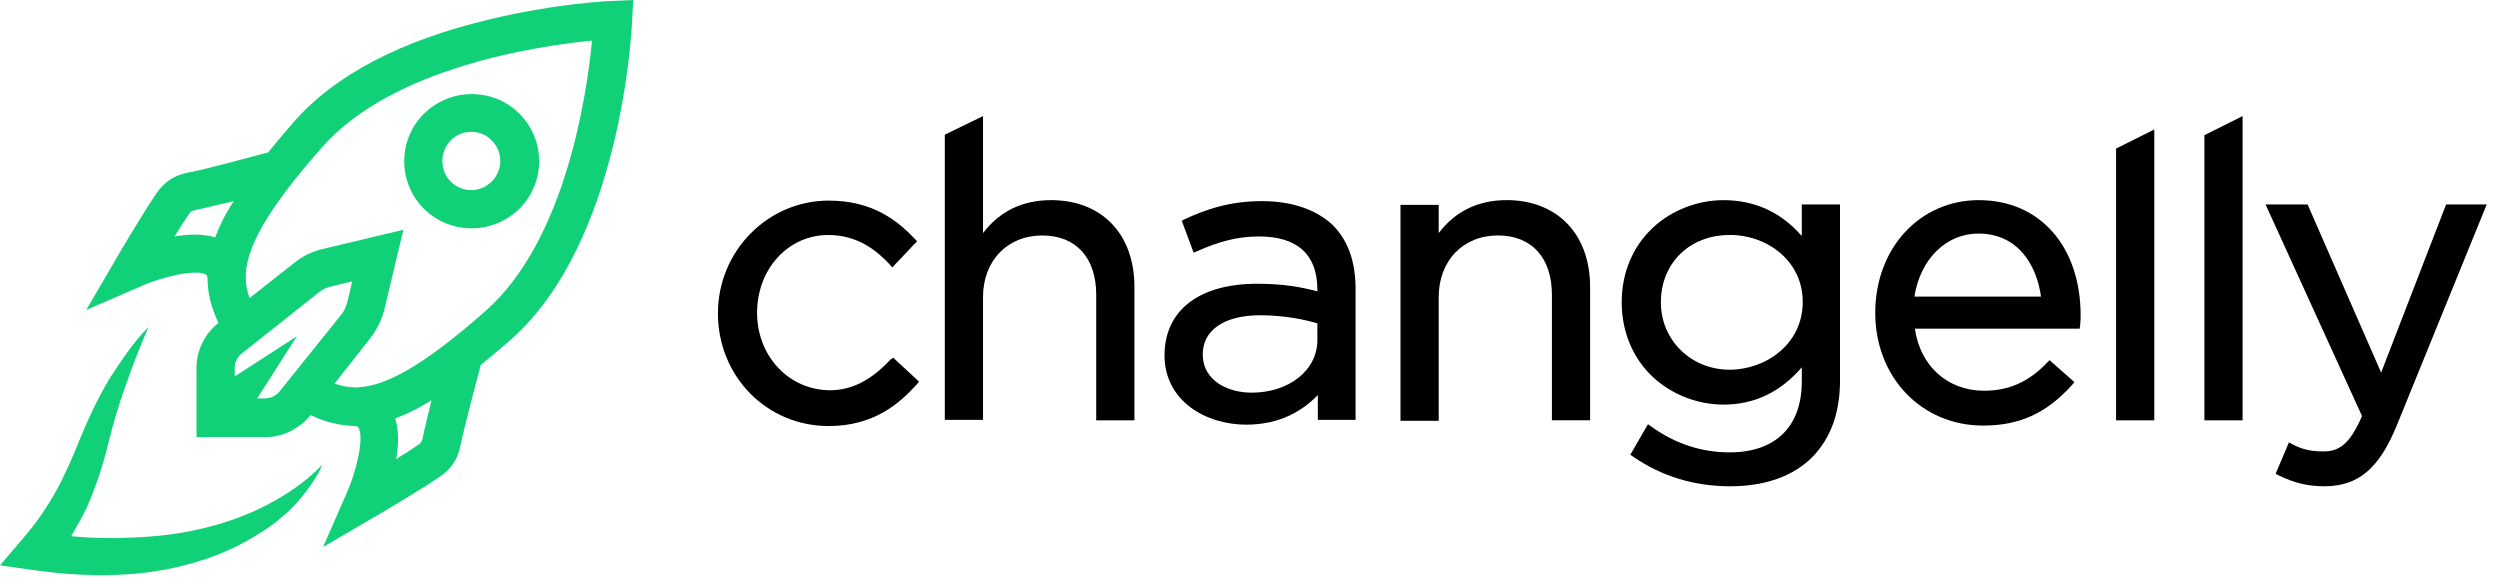 <svg xmlns="http://www.w3.org/2000/svg" class="logo-svg" width="154" height="36" viewBox="0 0 154 36" fill="none">
   <path d="m54.846 22.156c-1.177 1.265-2.383 1.883-3.707 1.883-2.53 0-4.502-2.089-4.502-4.767 0-2.707 1.913-4.796 4.384-4.796 1.824 0 3.001 0.971 3.796 1.824l0.147 0.176 1.53-1.618-0.147-0.147c-1.03-1.089-2.56-2.354-5.296-2.354-3.766 0-6.826 3.119-6.826 6.944 0 3.884 3.001 6.944 6.826 6.944 2.766 0 4.355-1.383 5.414-2.56l0.147-0.177-1.589-1.471-0.177 0.118z" fill="#000" />
   <path d="m64.732 12.329c-1.736 0-3.148 0.677-4.178 2.03v-7.209l-2.354 1.147v17.566h2.354v-7.562c0-2.236 1.501-3.796 3.648-3.796 2.089 0 3.325 1.383 3.325 3.648v7.738h2.354v-8.209c0-3.266-2.001-5.355-5.149-5.355z" fill="#000" />
   <path d="m77.737 12.389c-2.03 0-3.501 0.53-4.767 1.118l-0.177 0.088 0.736 1.971 0.206-0.088c1.383-0.618 2.53-0.912 3.825-0.912 2.354 0 3.59 1.118 3.59 3.266v0.118c-0.971-0.265-2.089-0.471-3.707-0.471-3.59 0-5.708 1.648-5.708 4.414 0 2.795 2.53 4.266 5.031 4.266 2.148 0 3.531-0.912 4.413-1.824v1.53h2.325v-8.062c0-1.707-0.471-3.001-1.412-3.943-1-0.942-2.501-1.471-4.355-1.471zm3.413 7.532v1.03c0 1.854-1.736 3.237-4.06 3.237-1.442 0-3.001-0.736-3.001-2.354 0-1.501 1.324-2.413 3.531-2.413 1.53 0 2.736 0.265 3.531 0.5z" fill="#000" />
   <path d="m92.802 12.328c-1.736 0-3.148 0.677-4.178 2.03v-1.736h-2.354v13.299h2.354v-7.621c0-2.236 1.501-3.796 3.648-3.796 2.089 0 3.325 1.383 3.325 3.648v7.738h2.354v-8.209c0-3.266-2.03-5.355-5.149-5.355z" fill="#000" />
   <path d="m110.96 14.506c-1.265-1.442-2.883-2.177-4.796-2.177-1.589 0-3.177 0.618-4.325 1.677-1.265 1.177-1.942 2.795-1.942 4.62 0 1.795 0.677 3.442 1.942 4.62 1.148 1.059 2.736 1.677 4.325 1.677 1.913 0 3.502-0.765 4.826-2.295v0.883c0 2.766-1.619 4.355-4.443 4.355-1.736 0-3.354-0.53-4.826-1.589l-0.206-0.147-1.088 1.883 0.176 0.118c1.736 1.206 3.766 1.824 5.973 1.824 2.148 0 3.884-0.618 5.061-1.795 1.118-1.147 1.707-2.707 1.707-4.708v-10.857h-2.354v1.913h-0.03zm0.089 4.09c0 2.619-2.295 4.178-4.502 4.178-2.384 0-4.237-1.824-4.237-4.149 0-2.413 1.765-4.149 4.237-4.149 2.207-0.029 4.502 1.53 4.502 4.119z" fill="#000" />
   <path d="m121.9 12.328c-3.649 0-6.385 2.972-6.385 6.944s2.854 6.944 6.65 6.944c2.236 0 3.913-0.765 5.472-2.501l0.147-0.176-1.53-1.353-0.147 0.147c-1.147 1.206-2.383 1.736-3.884 1.736-2.265 0-3.942-1.53-4.266-3.825h10.151l0.03-0.206c0.029-0.294 0.029-0.5 0.029-0.677-0.029-4.208-2.53-7.032-6.267-7.032zm3.825 5.944h-7.797c0.353-2.295 1.942-3.884 3.942-3.884 2.442 0 3.59 1.942 3.855 3.884z" fill="#000" />
   <path d="m130.35 25.894h2.354v-17.919l-2.354 1.177v16.742z" fill="#000" />
   <path d="m135.79 25.893h2.354v-18.743l-2.354 1.177v17.566z" fill="#000" />
   <path d="m150.68 12.594-4.002 10.357-4.531-10.357h-2.589l5.943 13.035c-0.794 1.824-1.471 2.177-2.383 2.177-0.765 0-1.294-0.118-1.912-0.441l-0.206-0.118-0.824 1.942 0.176 0.088c0.971 0.471 1.795 0.677 2.825 0.677 2.089 0 3.384-1.089 4.472-3.766l5.532-13.594h-2.501z" fill="#000" />
   <path d="m37.705 0.059c-0.147 0-3.413 0.147-7.474 1.118-5.502 1.295-9.621 3.443-12.152 6.356-0.559 0.647-1.089 1.265-1.56 1.854-1 0.265-3.766 1.03-5.031 1.265-0.736 0.147-1.353 0.559-1.795 1.177-0.912 1.324-2.501 4.031-2.56 4.149l-1.824 3.119 3.325-1.442c1.442-0.647 3.472-1.089 4.061-0.736 0.029 0.029 0.059 0.029 0.088 0.206 0 0.942 0.235 1.854 0.677 2.766-0.912 0.706-1.412 1.824-1.353 2.972v4.061h4.06c1.148 0.059 2.236-0.471 2.972-1.353 0.912 0.441 1.824 0.647 2.766 0.677 0.147 0.029 0.177 0.059 0.177 0.088 0.353 0.589-0.088 2.619-0.736 4.06l-1.442 3.296 3.119-1.824c0.118-0.059 2.825-1.648 4.149-2.56 0.618-0.412 1.03-1.059 1.177-1.795 0.265-1.265 1-4.031 1.265-5.031 0.589-0.471 1.206-1 1.854-1.56 6.826-6.032 7.444-19.096 7.474-19.655l0.059-1.265-1.295 0.059zm-24.451 14.565c-0.765-0.235-1.648-0.206-2.501-0.059 0.324-0.53 0.647-1.03 0.912-1.412 0.059-0.118 0.177-0.176 0.324-0.206 0.589-0.118 1.501-0.353 2.413-0.559-0.53 0.794-0.883 1.53-1.147 2.236zm4.002 9.445c-0.235 0.324-0.647 0.5-1.03 0.471h-0.383l2.442-3.825-3.825 2.472v-0.412c-0.029-0.412 0.147-0.794 0.471-1.03l4.678-3.707c0.235-0.206 0.559-0.353 0.853-0.412l1.236-0.294-0.294 1.236c-0.088 0.324-0.206 0.618-0.412 0.853l-3.737 4.649zm8.768 2.972c-0.029 0.118-0.088 0.235-0.206 0.324-0.383 0.265-0.883 0.589-1.412 0.912 0.147-0.853 0.177-1.736-0.059-2.501 0.706-0.265 1.442-0.618 2.236-1.118-0.206 0.883-0.441 1.765-0.559 2.383zm3.884-7.886c-4.06 3.59-6.297 4.649-7.915 4.708h-0.059c-0.5 0-0.912-0.088-1.324-0.235l2.177-2.766c0.412-0.53 0.706-1.118 0.883-1.765l1.177-4.943-4.943 1.177c-0.647 0.147-1.265 0.441-1.765 0.853l-2.766 2.177c-0.147-0.412-0.235-0.824-0.235-1.324v-0.059c0.029-1.589 1.118-3.854 4.708-7.915 4.325-4.914 13.27-6.238 16.624-6.561-0.324 3.384-1.648 12.328-6.561 16.654z" fill="#10D078" />
   <path d="m11.622 32.736c-1.501 0.294-3.031 0.383-4.561 0.412-0.883 0-1.765-0.029-2.678-0.118 0.353-0.589 0.677-1.177 0.971-1.795 0.559-1.265 0.971-2.53 1.295-3.825 0.294-1.236 0.647-2.442 1.089-3.648 0.412-1.206 0.883-2.413 1.412-3.619-0.471 0.471-0.883 0.971-1.265 1.501-0.383 0.53-0.765 1.089-1.118 1.648-0.677 1.118-1.265 2.354-1.765 3.56-0.471 1.177-0.971 2.354-1.559 3.413-0.588 1.059-1.265 2.03-2.089 2.972l-1.353 1.589 2.089 0.294c1.648 0.235 3.325 0.353 5.002 0.294 0.853-0.029 1.677-0.088 2.53-0.235 0.824-0.118 1.677-0.324 2.472-0.559 1.618-0.471 3.178-1.236 4.561-2.207 0.677-0.5 1.324-1.059 1.854-1.707 0.53-0.647 1.03-1.324 1.353-2.089-1.118 1.177-2.472 2.03-3.854 2.707-1.412 0.677-2.884 1.118-4.384 1.412z" fill="#10D078" />
   <path d="m29.055 14.065c1.059 0 2.119-0.412 2.942-1.206 1.618-1.618 1.618-4.237 0-5.855-0.794-0.794-1.824-1.206-2.942-1.206s-2.148 0.441-2.942 1.206c-1.618 1.618-1.618 4.237 0 5.855 0.794 0.794 1.854 1.206 2.942 1.206zm-1.295-5.414c0.353-0.353 0.794-0.53 1.265-0.53s0.942 0.177 1.265 0.53c0.706 0.706 0.706 1.824 0 2.53-0.706 0.706-1.824 0.706-2.53 0-0.677-0.677-0.677-1.824 0-2.53z" fill="#10D078" />
</svg>
